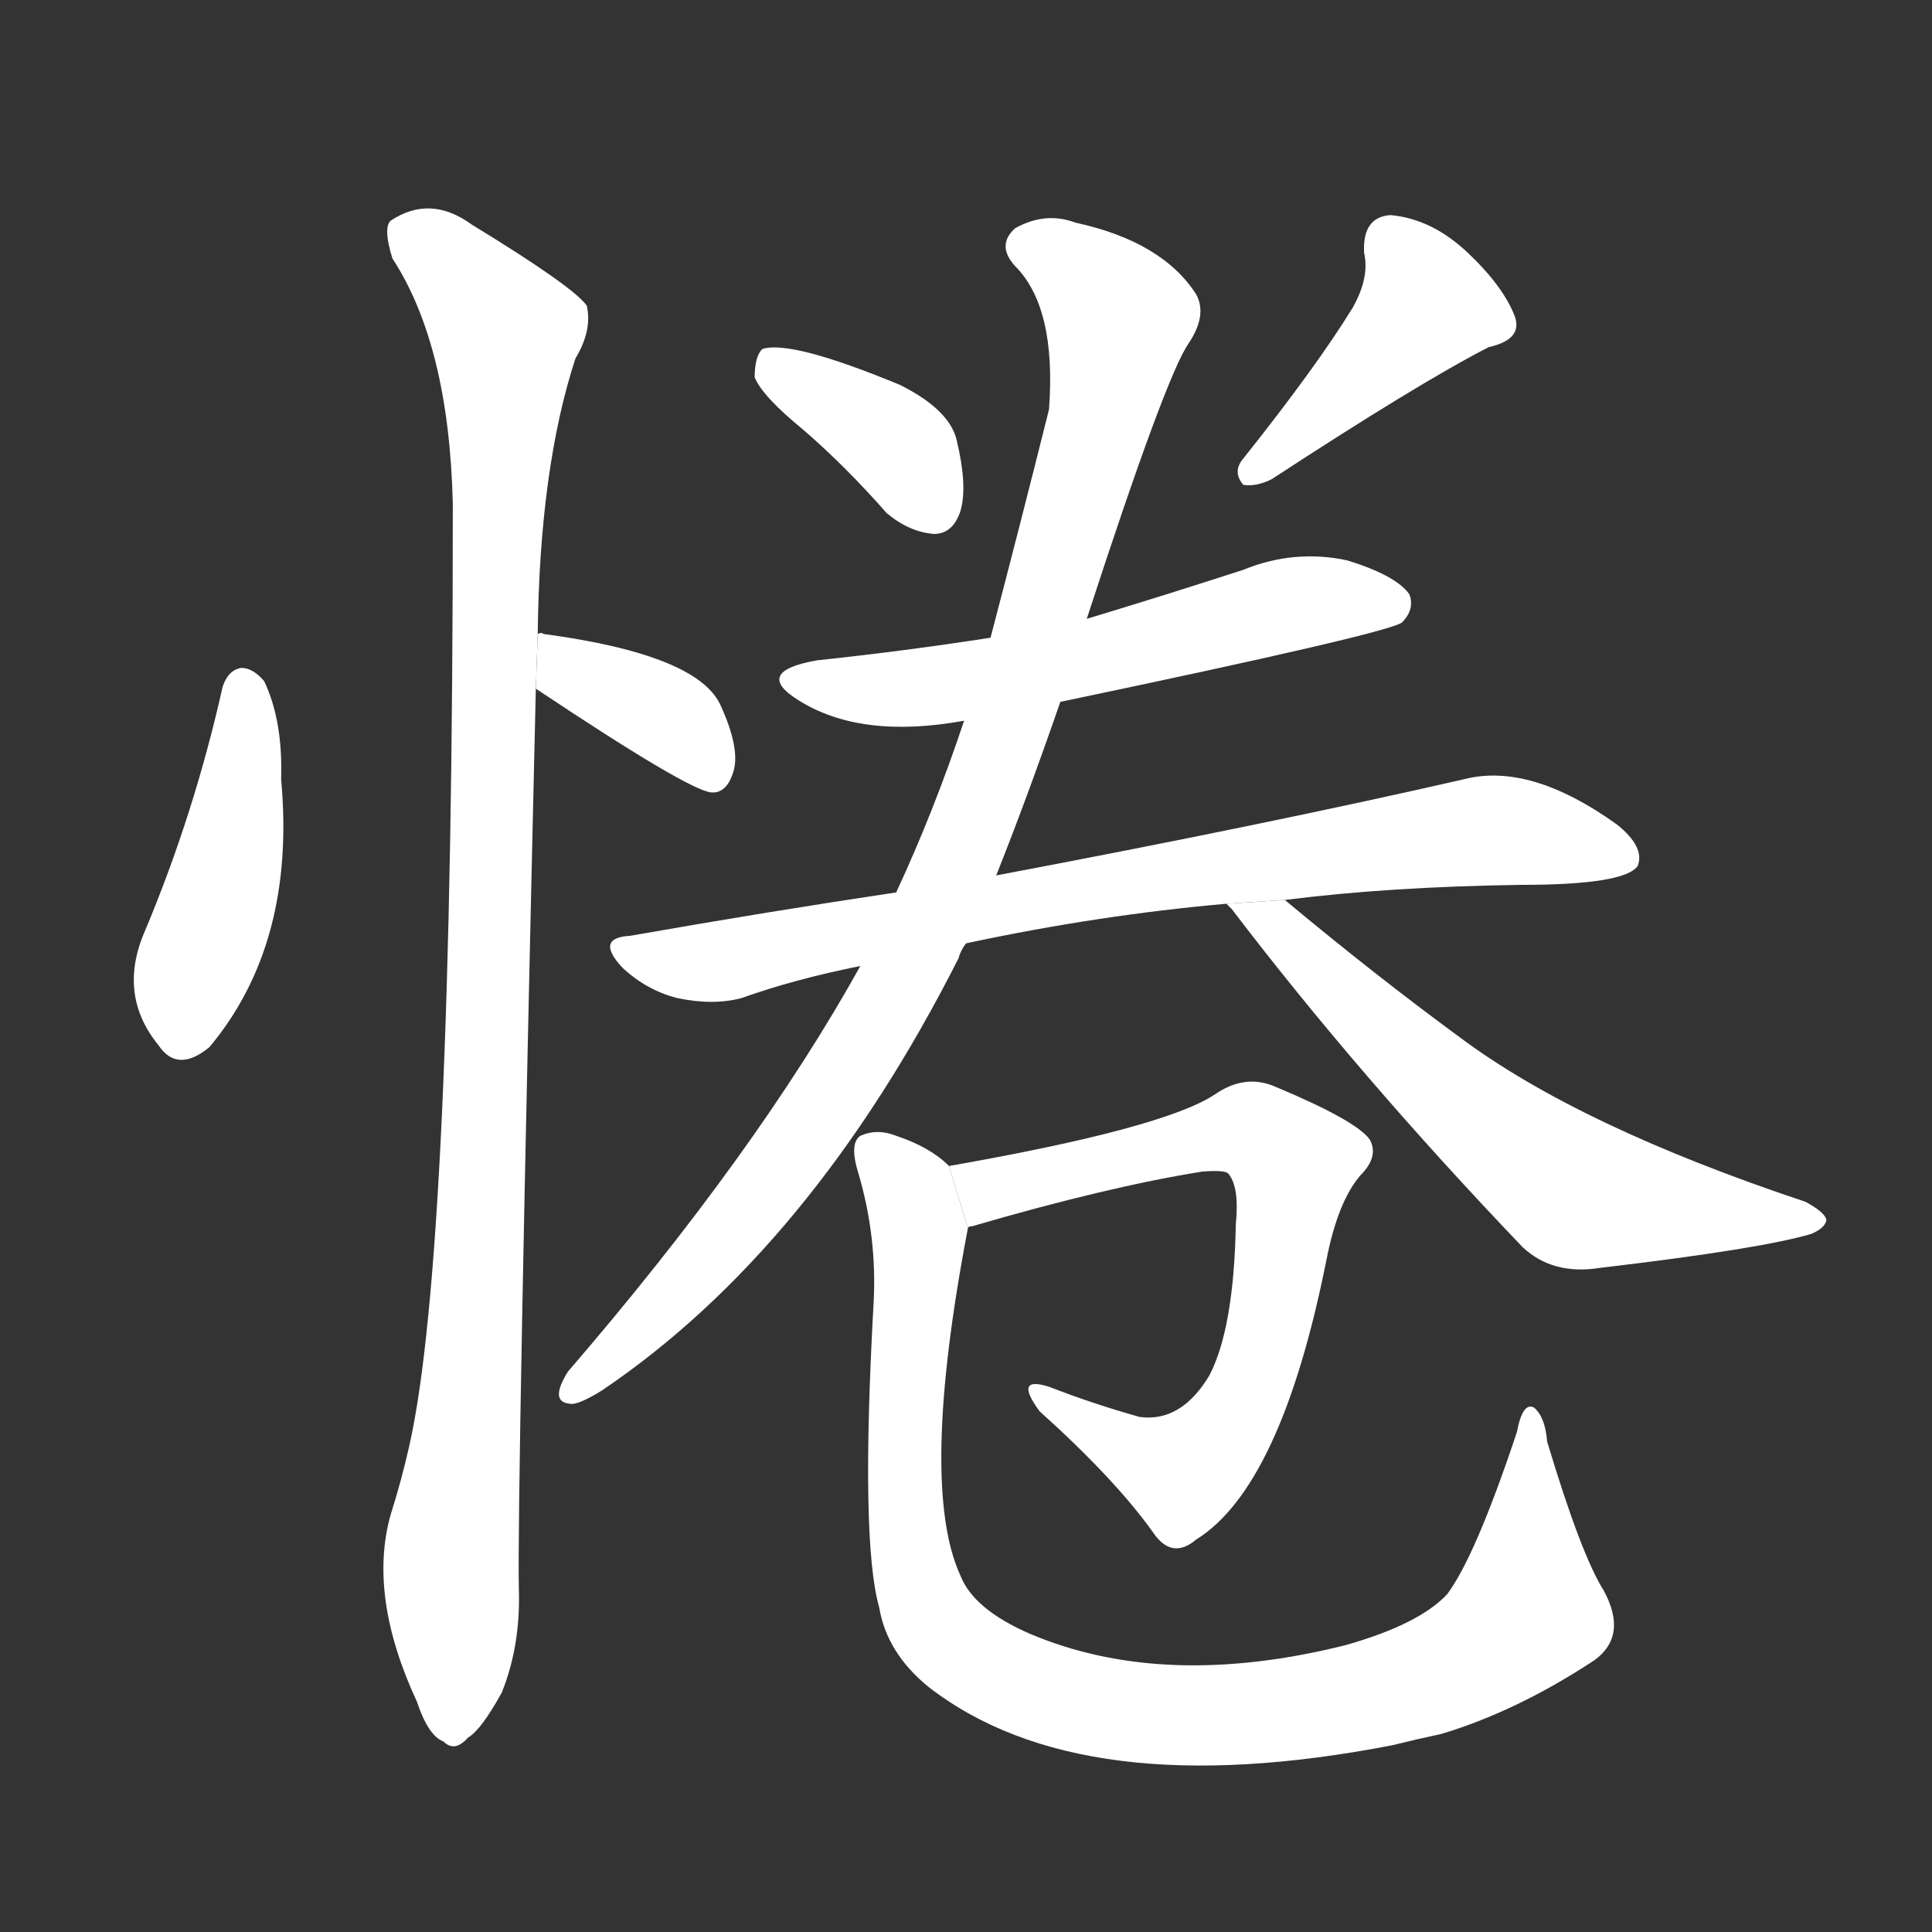 <!-- u60d3_quan2_careful_sincere_candid -->
<!-- 60D3 -->
<!--  -->
<!--  -->
<svg viewBox="0 0 1024 1024">
  <rect x="0" y="0" width="1024" height="1024" fill="#333333" stroke="none"/>
  <g transform="scale(1, -1) translate(0, -900)">
    <path fill="#FFFFFF" d="M 118 536 Q 103 469 77 407 Q 62 373 84 346 Q 94 331 111 345 Q 157 400 149 487 Q 150 518 140 539 Q 134 546 128 546 Q 121 545 118 536 Z"></path>
    <path fill="#FFFFFF" d="M 284 535 Q 365 481 377 480 L 379 480 Q 386 481 389 492 Q 392 504 382 526 Q 370 553 288 564 Q 287 565 285 564 L 284 535 Z"></path>
    <path fill="#FFFFFF" d="M 285 564 Q 286 652 305 710 Q 314 725 311 738 Q 304 748 250 781 Q 228 797 207 783 Q 203 779 208 763 Q 238 717 240 633 Q 240 236 217 134 Q 213 116 207 97 Q 195 54 221 -2 Q 227 -20 235 -23 Q 241 -29 248 -21 Q 255 -17 266 3 Q 276 28 275 58 Q 274 106 284 535 L 285 564 Z"></path>
    <path fill="#FFFFFF" d="M 426 672 Q 448 653 470 628 Q 482 618 495 617 Q 505 617 509 629 Q 513 642 507 667 Q 503 683 477 696 Q 419 720 404 715 Q 400 711 400 700 Q 404 690 426 672 Z"></path>
    <path fill="#FFFFFF" d="M 717 737 Q 698 706 659 657 Q 653 650 659 643 Q 666 642 674 646 Q 752 697 789 716 Q 807 720 803 732 Q 797 748 778 766 Q 759 784 737 786 Q 722 785 723 766 Q 726 753 717 737 Z"></path>
    <path fill="#FFFFFF" d="M 562 528 Q 734 564 743 570 Q 750 577 747 585 Q 740 595 714 603 Q 686 609 659 598 Q 619 585 576 572 L 525 562 Q 480 555 433 550 Q 399 544 423 529 Q 456 508 511 518 L 562 528 Z"></path>
    <path fill="#FFFFFF" d="M 681 423 Q 736 430 806 431 Q 861 431 868 441 Q 872 451 857 463 Q 811 496 776 487 Q 671 463 528 436 L 475 427 Q 408 417 334 404 Q 315 403 330 387 Q 343 375 359 371 Q 378 367 393 371 Q 421 381 456 388 L 512 400 Q 582 415 650 421 L 681 423 Z"></path>
    <path fill="#FFFFFF" d="M 528 436 Q 544 476 562 528 L 576 572 Q 618 701 630 718 Q 640 733 634 744 Q 616 772 570 782 Q 554 788 538 779 Q 528 770 538 759 Q 560 737 556 683 Q 541 623 525 562 L 511 518 Q 495 470 475 427 L 456 388 Q 401 289 301 173 Q 291 157 302 156 Q 306 155 319 163 Q 430 238 508 392 Q 509 396 512 400 L 528 436 Z"></path>
    <path fill="#FFFFFF" d="M 650 421 Q 651 420 653 418 Q 720 330 807 239 Q 823 224 848 228 Q 933 238 960 246 Q 967 249 968 253 Q 968 257 957 263 Q 837 303 774 350 Q 729 383 681 423 L 650 421 Z"></path>
    <path fill="#FFFFFF" d="M 513 249 Q 513 250 515 250 Q 587 271 637 279 Q 649 280 651 278 Q 657 271 655 251 Q 654 196 641 171 Q 626 146 604 149 Q 579 156 556 165 Q 537 171 551 152 Q 591 116 611 88 Q 621 73 634 84 Q 679 112 703 232 Q 709 263 721 277 Q 731 287 726 296 Q 719 306 676 324 Q 660 331 644 320 Q 617 302 503 282 L 513 249 Z"></path>
    <path fill="#FFFFFF" d="M 503 282 Q 493 292 475 298 Q 465 302 456 298 Q 450 294 455 278 Q 465 244 463 209 Q 456 83 466 48 Q 470 24 492 6 Q 573 -57 738 -25 Q 750 -22 764 -19 Q 804 -7 845 20 Q 863 33 850 57 Q 838 76 820 136 Q 819 149 813 154 Q 807 157 804 141 Q 782 75 767 55 Q 752 39 713 28 Q 617 4 546 34 Q 516 47 509 65 Q 487 113 513 249 L 503 282 Z"></path>
  </g>
</svg>
